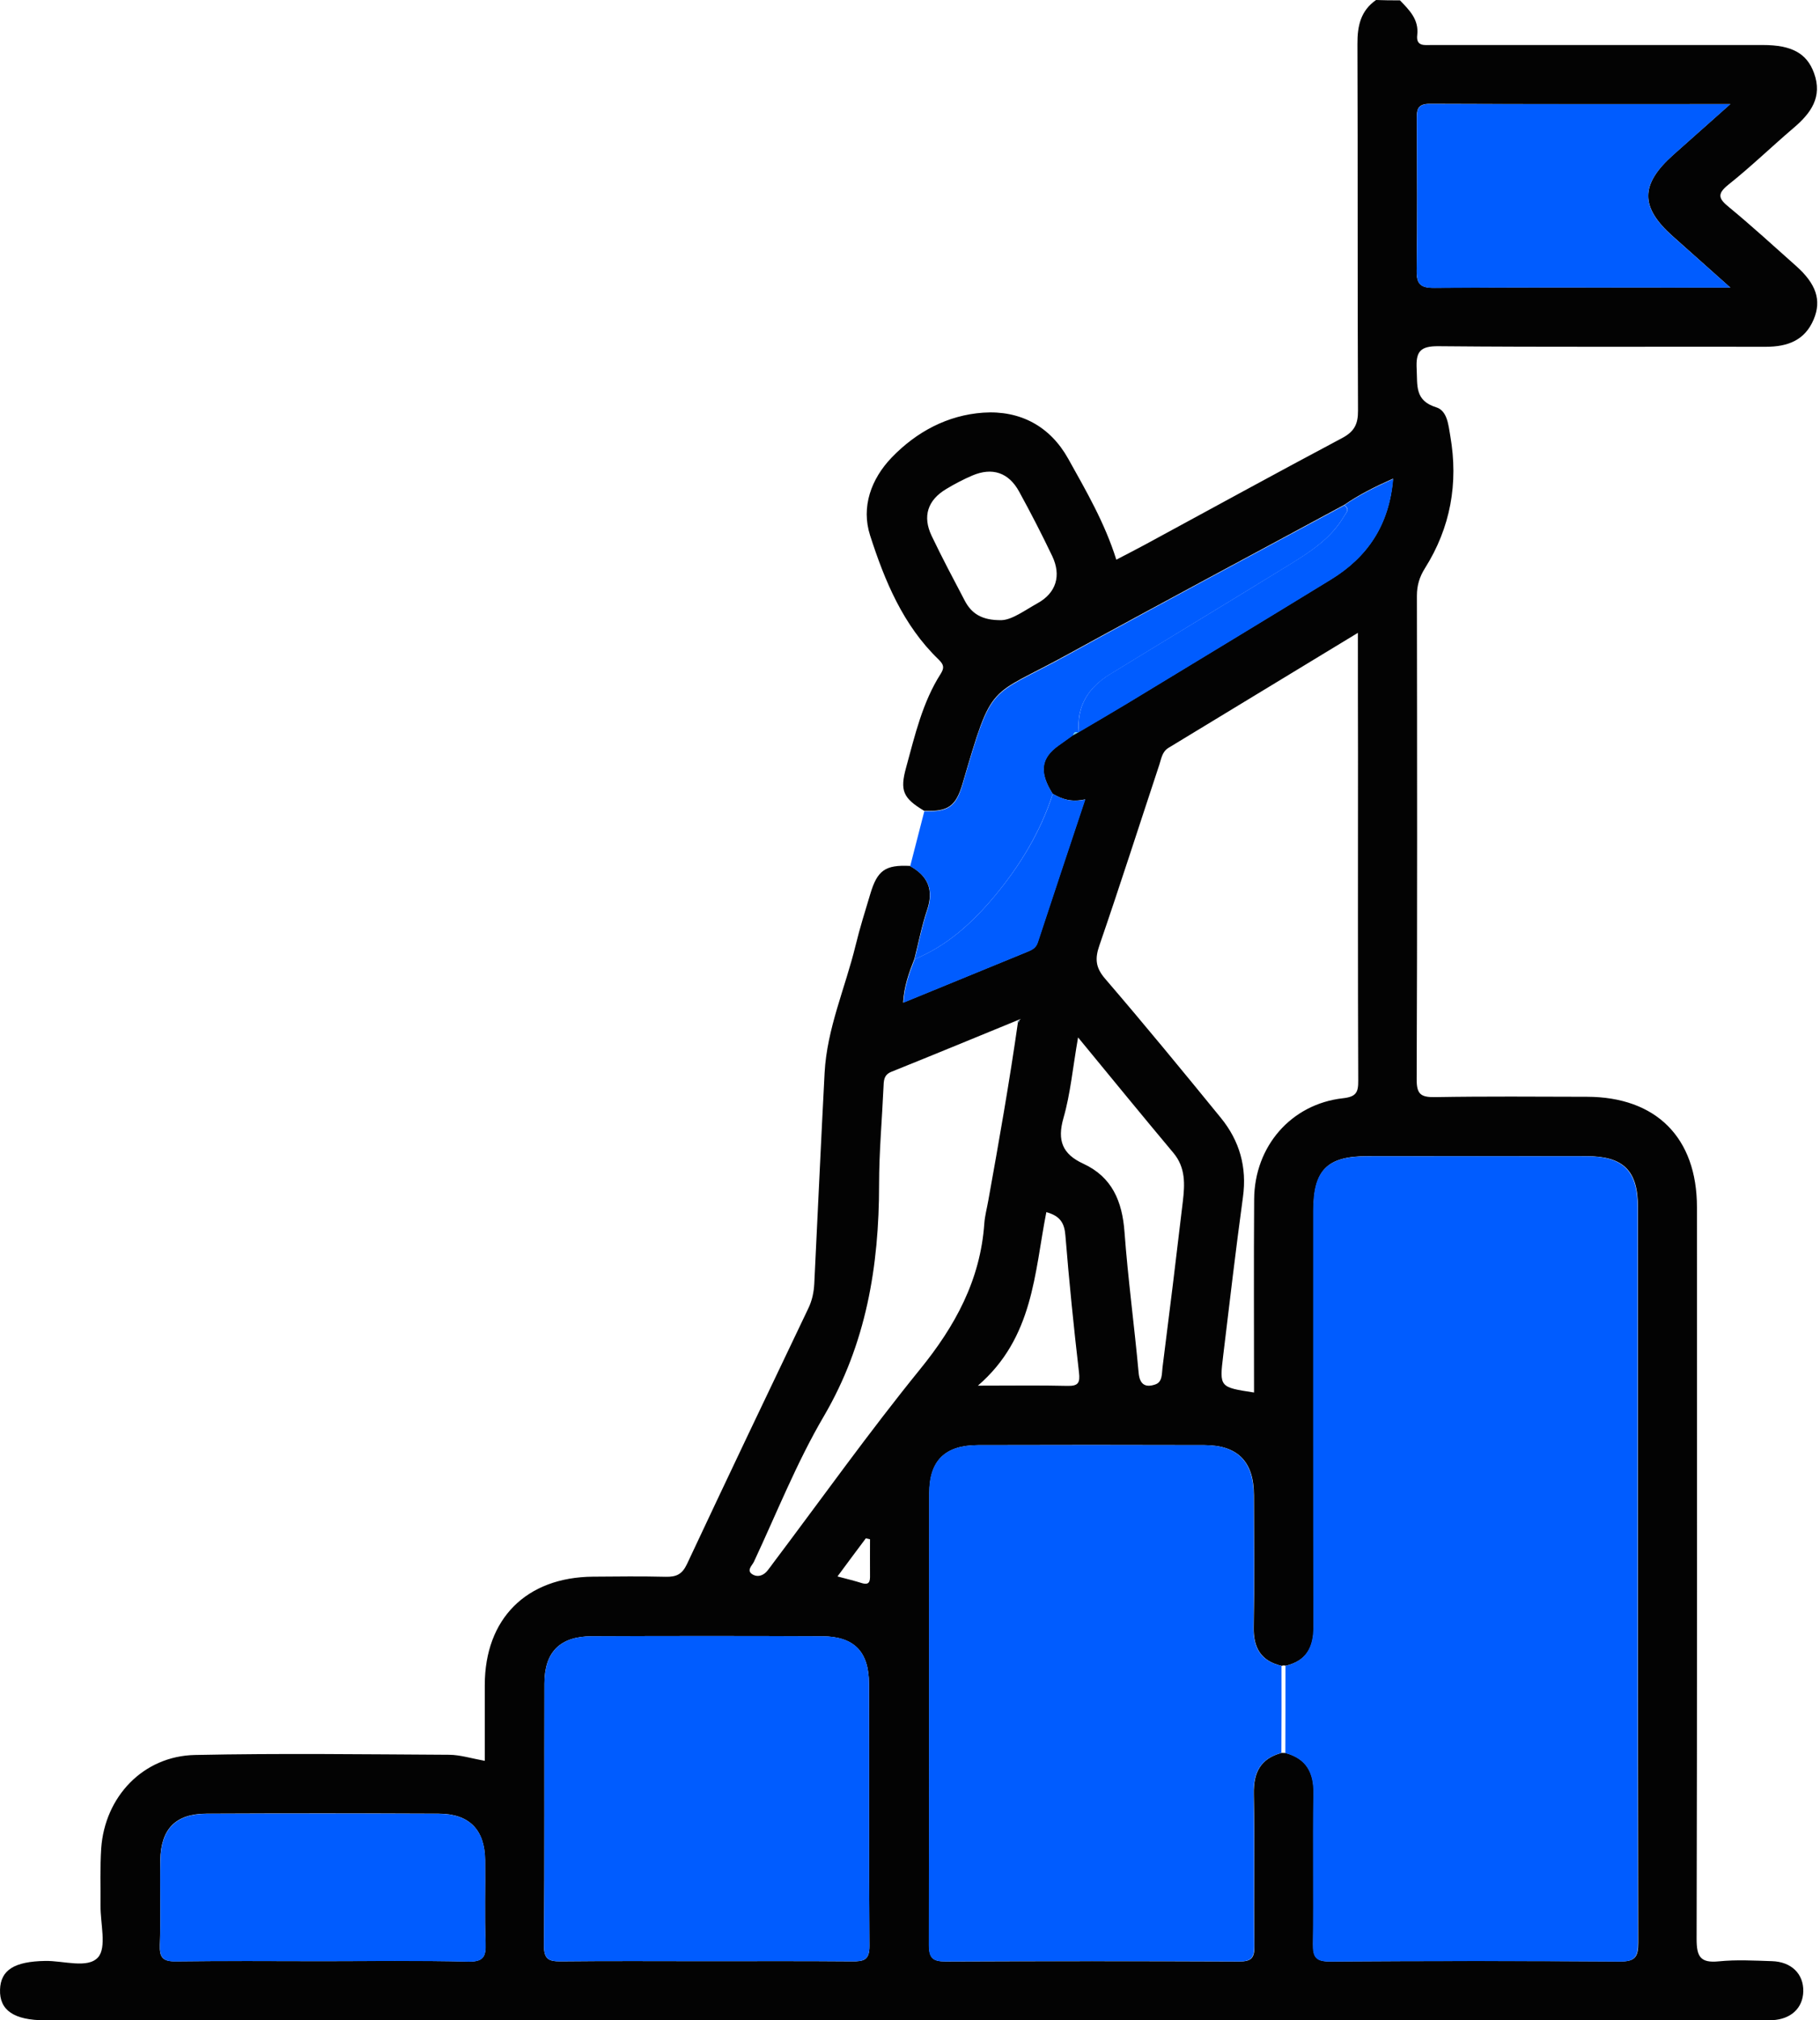 <svg width="64" height="71" viewBox="0 0 64 71" fill="none" xmlns="http://www.w3.org/2000/svg">
<g id="Group">
<path id="Vector" d="M49.229 0.012C49.56 0.355 49.9 0.686 49.837 1.231C49.789 1.641 50.097 1.582 50.345 1.582C51.615 1.582 52.889 1.582 54.159 1.582C56.77 1.582 59.381 1.582 61.992 1.582C63.005 1.582 63.538 1.873 63.79 2.568C64.094 3.404 63.684 3.975 63.08 4.488C62.307 5.147 61.574 5.857 60.781 6.488C60.355 6.827 60.446 6.993 60.809 7.288C61.609 7.947 62.378 8.653 63.155 9.343C63.865 9.974 64.062 10.55 63.778 11.225C63.467 11.966 62.855 12.187 62.098 12.187C58.261 12.179 54.427 12.203 50.59 12.167C49.927 12.159 49.785 12.368 49.817 12.972C49.848 13.54 49.742 14.08 50.503 14.313C50.898 14.435 50.933 14.944 51 15.326C51.288 16.983 51.008 18.541 50.109 19.968C49.915 20.276 49.825 20.576 49.825 20.938C49.833 26.598 49.84 32.261 49.817 37.921C49.813 38.458 49.963 38.564 50.468 38.556C52.246 38.525 54.025 38.54 55.804 38.544C58.237 38.548 59.673 39.98 59.673 42.425C59.677 50.999 59.681 59.569 59.661 68.144C59.661 68.759 59.791 68.992 60.438 68.928C61.057 68.865 61.684 68.901 62.307 68.921C62.994 68.94 63.427 69.37 63.412 69.985C63.396 70.573 62.978 70.963 62.319 70.995C62.157 71.003 61.996 70.999 61.834 70.999C41.751 70.999 21.673 70.999 1.59 70.999C0.494 70.999 -0.023 70.648 0.001 69.922C0.024 69.224 0.513 68.932 1.59 68.913C2.229 68.901 3.085 69.193 3.448 68.787C3.759 68.435 3.527 67.595 3.535 66.972C3.542 66.302 3.515 65.631 3.558 64.965C3.684 63.135 5.041 61.711 6.859 61.675C9.837 61.612 12.819 61.652 15.8 61.668C16.183 61.672 16.569 61.794 17.047 61.881C17.047 60.985 17.047 60.102 17.047 59.218C17.05 56.888 18.506 55.428 20.852 55.409C21.708 55.401 22.564 55.393 23.416 55.413C23.783 55.42 23.988 55.326 24.157 54.967C25.566 51.965 26.993 48.972 28.425 45.979C28.559 45.699 28.618 45.415 28.634 45.111C28.756 42.642 28.867 40.173 28.997 37.704C29.079 36.142 29.726 34.711 30.089 33.216C30.235 32.612 30.424 32.017 30.602 31.422C30.85 30.585 31.13 30.388 31.998 30.431C32.629 30.779 32.842 31.268 32.602 31.978C32.412 32.538 32.302 33.125 32.156 33.697C31.966 34.178 31.789 34.663 31.758 35.235C33.24 34.628 34.664 34.044 36.088 33.461C36.258 33.389 36.419 33.33 36.486 33.121C37.027 31.473 37.579 29.828 38.155 28.093C37.669 28.199 37.33 28.085 37.011 27.892C36.53 27.13 36.597 26.634 37.232 26.188C37.397 26.07 37.563 25.951 37.729 25.833C37.788 25.801 37.847 25.77 37.906 25.734L37.93 25.723C38.506 25.383 39.081 25.048 39.653 24.705C42.035 23.261 44.422 21.818 46.796 20.363C48.085 19.574 48.851 18.45 48.985 16.821C48.322 17.117 47.778 17.393 47.269 17.744C44.027 19.495 40.773 21.226 37.547 22.997C34.727 24.547 34.92 23.889 33.848 27.541C33.611 28.341 33.339 28.527 32.499 28.495C31.753 28.049 31.639 27.785 31.864 26.969C32.175 25.837 32.436 24.689 33.079 23.68C33.209 23.471 33.197 23.364 33.004 23.175C31.758 21.976 31.111 20.414 30.598 18.82C30.274 17.819 30.633 16.829 31.359 16.076C32.227 15.176 33.319 14.589 34.577 14.502C35.875 14.415 36.928 14.979 37.567 16.127C38.19 17.247 38.845 18.363 39.255 19.669C39.606 19.487 39.941 19.314 40.273 19.136C42.58 17.886 44.879 16.624 47.198 15.393C47.628 15.165 47.758 14.9 47.754 14.427C47.734 10.136 47.75 5.841 47.734 1.55C47.73 0.915 47.845 0.379 48.389 0C48.673 0.012 48.953 0.012 49.229 0.012ZM35.899 35.807C34.289 36.466 32.822 37.073 31.347 37.665C31.063 37.779 31.079 37.996 31.067 38.229C31.016 39.357 30.913 40.489 30.913 41.617C30.913 44.496 30.46 47.229 28.969 49.773C28.015 51.398 27.313 53.172 26.512 54.884C26.449 55.018 26.216 55.207 26.492 55.346C26.666 55.432 26.855 55.361 26.985 55.2C27.056 55.109 27.127 55.018 27.194 54.923C28.902 52.656 30.551 50.341 32.341 48.136C33.587 46.606 34.475 44.985 34.613 42.997C34.633 42.721 34.708 42.453 34.755 42.181C35.126 40.118 35.492 38.059 35.804 35.87C35.796 35.886 35.788 35.906 35.78 35.922C35.8 35.922 35.82 35.925 35.832 35.918C35.84 35.914 35.84 35.89 35.843 35.874C35.832 35.874 35.816 35.874 35.899 35.807ZM45.072 58.544C44.347 58.378 44.071 57.913 44.086 57.183C44.114 55.637 44.098 54.087 44.094 52.541C44.09 51.366 43.526 50.79 42.359 50.786C39.705 50.778 37.046 50.778 34.392 50.786C33.233 50.79 32.68 51.327 32.68 52.482C32.672 57.771 32.68 63.06 32.669 68.349C32.669 68.802 32.795 68.932 33.248 68.932C36.691 68.917 40.13 68.917 43.574 68.932C44.007 68.936 44.118 68.806 44.11 68.384C44.086 66.606 44.122 64.827 44.09 63.048C44.074 62.295 44.323 61.802 45.068 61.601C45.116 61.601 45.163 61.605 45.21 61.605C45.948 61.806 46.208 62.295 46.196 63.048C46.165 64.803 46.204 66.558 46.177 68.313C46.169 68.79 46.287 68.936 46.784 68.932C50.18 68.909 53.572 68.909 56.967 68.932C57.504 68.936 57.61 68.771 57.61 68.266C57.594 59.652 57.602 51.039 57.598 42.425C57.598 41.132 57.086 40.631 55.784 40.631C53.221 40.627 50.657 40.627 48.093 40.631C46.666 40.631 46.188 41.116 46.188 42.551C46.188 47.422 46.181 52.297 46.196 57.168C46.2 57.893 45.94 58.367 45.214 58.54C45.159 58.524 45.116 58.524 45.072 58.544ZM24.844 68.921C26.552 68.921 28.259 68.913 29.967 68.928C30.373 68.932 30.578 68.885 30.574 68.384C30.551 65.316 30.57 62.243 30.558 59.175C30.555 58.039 30.034 57.511 28.91 57.503C26.208 57.491 23.507 57.491 20.809 57.503C19.689 57.507 19.145 58.059 19.145 59.163C19.137 62.232 19.153 65.304 19.129 68.372C19.125 68.853 19.295 68.932 19.721 68.928C21.428 68.909 23.136 68.921 24.844 68.921ZM47.75 22.24C45.451 23.636 43.27 24.961 41.089 26.282C40.864 26.421 40.84 26.657 40.769 26.87C40.067 28.988 39.385 31.118 38.659 33.228C38.498 33.693 38.525 34.005 38.861 34.395C40.245 36.004 41.594 37.645 42.935 39.29C43.589 40.094 43.854 41.017 43.708 42.07C43.455 43.92 43.238 45.777 43.014 47.635C42.879 48.751 42.883 48.751 44.098 48.937C44.098 46.669 44.086 44.409 44.102 42.145C44.114 40.288 45.4 38.801 47.222 38.596C47.691 38.544 47.766 38.39 47.762 37.976C47.746 34.143 47.754 30.309 47.754 26.476C47.75 25.111 47.75 23.747 47.75 22.24ZM60.848 10.108C60.079 9.422 59.448 8.862 58.821 8.302C57.669 7.277 57.673 6.484 58.837 5.443C59.46 4.887 60.083 4.334 60.848 3.656C57.18 3.656 53.721 3.664 50.266 3.648C49.797 3.648 49.821 3.916 49.825 4.232C49.829 5.987 49.844 7.742 49.817 9.497C49.809 9.982 49.947 10.12 50.436 10.116C53.228 10.093 56.025 10.104 58.817 10.104C59.428 10.108 60.044 10.108 60.848 10.108ZM11.32 68.921C13.028 68.921 14.739 68.893 16.447 68.936C16.991 68.948 17.094 68.775 17.074 68.278C17.035 67.308 17.07 66.337 17.058 65.367C17.047 64.302 16.502 63.742 15.43 63.738C12.704 63.726 9.979 63.726 7.254 63.738C6.173 63.742 5.656 64.275 5.637 65.371C5.621 66.365 5.656 67.359 5.621 68.349C5.605 68.794 5.723 68.936 6.189 68.928C7.901 68.905 9.608 68.921 11.32 68.921ZM37.91 36.458C37.721 37.538 37.642 38.438 37.397 39.29C37.169 40.082 37.362 40.56 38.092 40.895C39.109 41.364 39.464 42.22 39.543 43.297C39.665 44.949 39.89 46.598 40.04 48.246C40.079 48.68 40.3 48.767 40.627 48.653C40.884 48.566 40.852 48.266 40.88 48.053C41.128 46.109 41.365 44.168 41.594 42.224C41.665 41.624 41.696 41.033 41.262 40.516C40.182 39.227 39.117 37.925 37.91 36.458ZM35.224 21.794C35.595 21.779 36.033 21.451 36.486 21.199C37.141 20.836 37.326 20.229 37.003 19.546C36.636 18.777 36.246 18.02 35.836 17.274C35.469 16.604 34.893 16.415 34.195 16.71C33.879 16.845 33.572 17.006 33.276 17.184C32.621 17.574 32.432 18.146 32.763 18.836C33.13 19.605 33.532 20.359 33.927 21.112C34.159 21.554 34.518 21.806 35.224 21.794ZM36.794 42.599C36.372 44.744 36.344 47.008 34.388 48.696C35.607 48.696 36.573 48.68 37.539 48.704C37.918 48.712 37.985 48.597 37.942 48.227C37.756 46.625 37.594 45.02 37.464 43.411C37.429 42.977 37.275 42.729 36.794 42.599ZM29.45 55.401C29.805 55.495 30.05 55.554 30.286 55.629C30.484 55.693 30.594 55.661 30.594 55.428C30.59 54.983 30.594 54.537 30.594 54.095C30.547 54.083 30.495 54.072 30.448 54.06C30.125 54.49 29.805 54.919 29.45 55.401Z" fill="#030303"/>
<path id="Vector_2" d="M37.737 25.841C37.571 25.959 37.405 26.077 37.24 26.196C36.605 26.641 36.542 27.138 37.019 27.899C36.589 29.229 35.875 30.408 34.992 31.473C34.215 32.407 33.319 33.236 32.164 33.709C32.31 33.133 32.42 32.549 32.609 31.989C32.85 31.279 32.637 30.79 32.006 30.443C32.172 29.8 32.337 29.154 32.503 28.511C33.347 28.538 33.619 28.353 33.852 27.556C34.925 23.904 34.735 24.563 37.551 23.013C40.781 21.238 44.031 19.507 47.273 17.76C47.478 17.905 47.332 18.02 47.253 18.158C46.816 18.899 46.129 19.361 45.427 19.795C43.301 21.104 41.16 22.394 39.03 23.699C38.277 24.161 37.847 24.815 37.938 25.738C37.938 25.738 37.914 25.75 37.91 25.75C37.816 25.703 37.764 25.746 37.737 25.841Z" fill="#005CFF"/>
<path id="Vector_3" d="M45.203 58.544C45.928 58.37 46.184 57.897 46.184 57.172C46.173 52.301 46.177 47.426 46.177 42.555C46.177 41.12 46.654 40.639 48.081 40.635C50.645 40.631 53.209 40.631 55.772 40.635C57.074 40.635 57.587 41.135 57.587 42.429C57.59 51.043 57.583 59.656 57.598 68.27C57.598 68.771 57.496 68.94 56.955 68.936C53.56 68.909 50.168 68.913 46.772 68.936C46.275 68.94 46.157 68.794 46.165 68.317C46.192 66.562 46.153 64.807 46.184 63.052C46.2 62.299 45.936 61.81 45.199 61.608C45.203 60.583 45.203 59.566 45.203 58.544Z" fill="#005CFF"/>
<path id="Vector_4" d="M45.06 61.601C44.319 61.802 44.066 62.299 44.082 63.048C44.114 64.827 44.078 66.606 44.102 68.384C44.106 68.806 43.999 68.932 43.566 68.932C40.123 68.913 36.683 68.913 33.24 68.932C32.787 68.936 32.657 68.802 32.661 68.349C32.676 63.06 32.664 57.771 32.672 52.482C32.672 51.327 33.225 50.79 34.384 50.786C37.038 50.778 39.697 50.778 42.351 50.786C43.518 50.79 44.082 51.366 44.086 52.541C44.094 54.087 44.106 55.637 44.078 57.183C44.066 57.917 44.339 58.378 45.064 58.544C45.068 59.562 45.064 60.583 45.06 61.601Z" fill="#005CFF"/>
<path id="Vector_5" d="M24.844 68.921C23.136 68.921 21.428 68.909 19.721 68.928C19.295 68.932 19.129 68.853 19.129 68.372C19.153 65.304 19.137 62.232 19.145 59.163C19.149 58.059 19.689 57.507 20.809 57.503C23.511 57.491 26.212 57.491 28.91 57.503C30.034 57.507 30.555 58.035 30.558 59.175C30.57 62.243 30.551 65.316 30.574 68.384C30.578 68.885 30.369 68.932 29.967 68.928C28.259 68.913 26.552 68.921 24.844 68.921Z" fill="#005CFF"/>
<path id="Vector_6" d="M60.848 10.108C60.044 10.108 59.428 10.108 58.817 10.108C56.025 10.108 53.228 10.097 50.436 10.12C49.947 10.124 49.809 9.982 49.817 9.501C49.844 7.746 49.829 5.991 49.825 4.236C49.825 3.92 49.801 3.652 50.266 3.652C53.721 3.664 57.176 3.66 60.848 3.66C60.083 4.338 59.46 4.891 58.837 5.447C57.669 6.488 57.665 7.277 58.821 8.306C59.448 8.862 60.079 9.422 60.848 10.108Z" fill="#005CFF"/>
<path id="Vector_7" d="M11.32 68.921C9.612 68.921 7.9 68.905 6.193 68.932C5.727 68.94 5.609 68.794 5.625 68.353C5.656 67.363 5.621 66.369 5.641 65.375C5.66 64.278 6.177 63.75 7.258 63.742C9.983 63.73 12.708 63.73 15.433 63.742C16.506 63.746 17.05 64.306 17.062 65.371C17.074 66.341 17.039 67.311 17.078 68.282C17.098 68.775 16.995 68.952 16.451 68.94C14.735 68.897 13.028 68.921 11.32 68.921Z" fill="#005CFF"/>
<path id="Vector_8" d="M37.942 25.73C37.851 24.808 38.281 24.153 39.034 23.691C41.164 22.386 43.305 21.1 45.431 19.787C46.133 19.353 46.823 18.892 47.257 18.15C47.34 18.012 47.486 17.898 47.277 17.752C47.786 17.401 48.334 17.129 48.993 16.829C48.855 18.458 48.089 19.582 46.804 20.37C44.429 21.826 42.043 23.265 39.661 24.713C39.093 25.056 38.517 25.391 37.942 25.73Z" fill="#005CFF"/>
<path id="Vector_9" d="M32.168 33.705C33.323 33.232 34.218 32.404 34.995 31.469C35.875 30.408 36.593 29.229 37.023 27.896C37.342 28.089 37.681 28.203 38.166 28.097C37.59 29.832 37.038 31.477 36.498 33.125C36.431 33.334 36.269 33.397 36.1 33.464C34.676 34.048 33.252 34.632 31.769 35.239C31.801 34.667 31.978 34.186 32.168 33.705Z" fill="#005CFF"/>
<path id="Vector_10" d="M37.737 25.841C37.764 25.746 37.816 25.707 37.914 25.742C37.855 25.774 37.796 25.805 37.737 25.841Z" fill="#5EC5E9"/>
<path id="Vector_11" d="M35.804 35.874C35.82 35.874 35.831 35.874 35.847 35.878C35.843 35.894 35.843 35.917 35.836 35.922C35.824 35.929 35.8 35.925 35.784 35.925C35.788 35.906 35.796 35.89 35.804 35.874Z" fill="#4E7490"/>
</g>
</svg>
